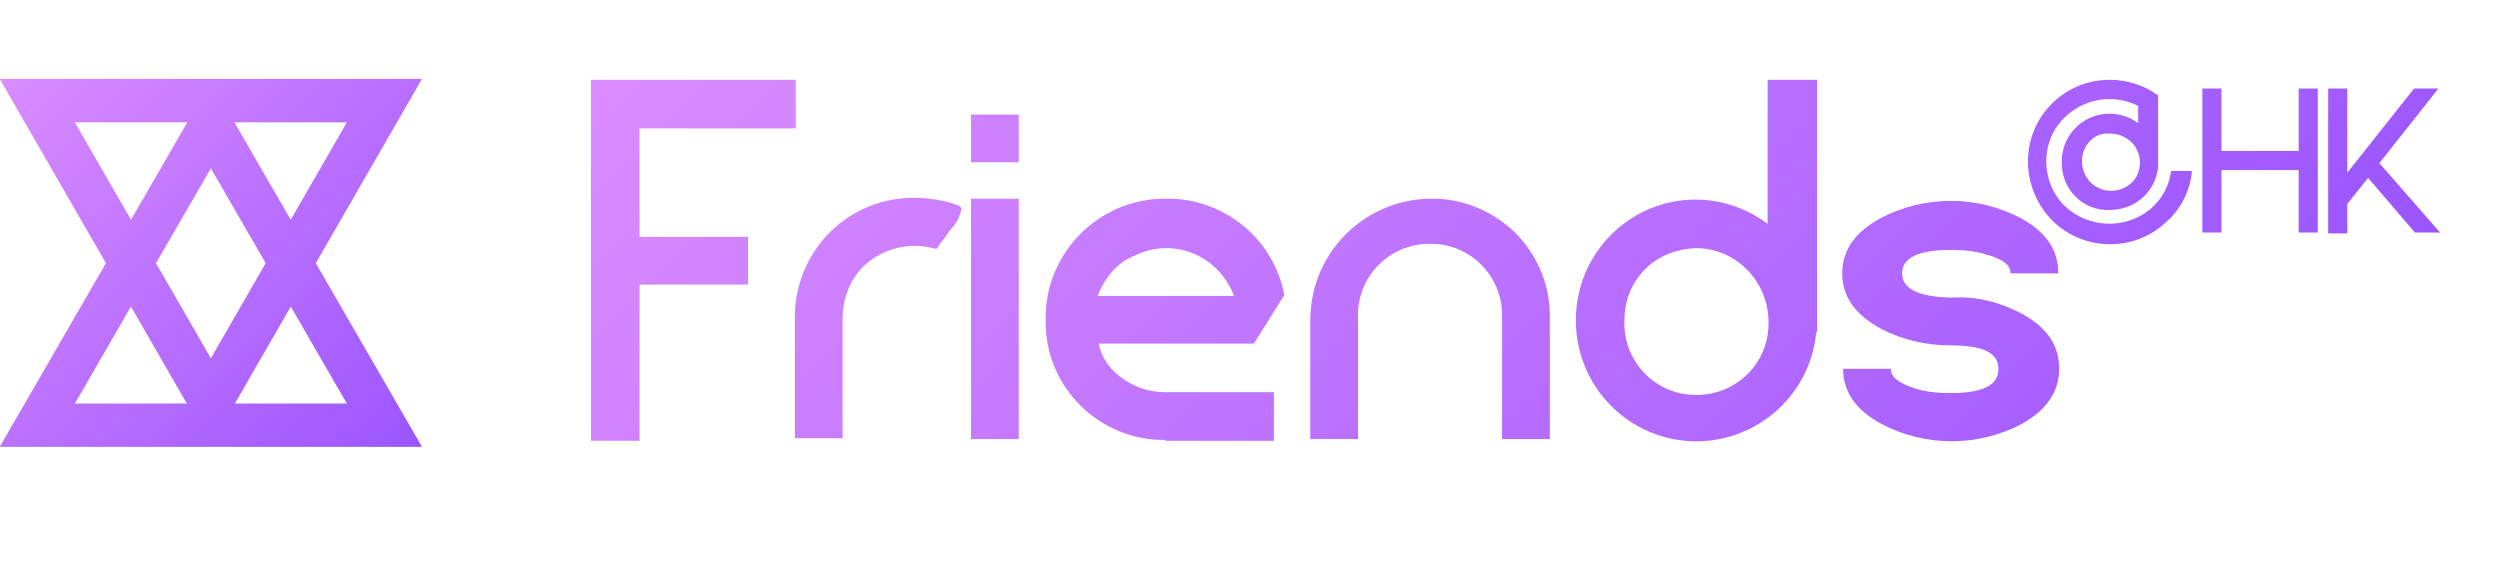 <?xml version="1.0" encoding="utf-8"?>
<!-- Generator: Adobe Illustrator 23.0.5, SVG Export Plug-In . SVG Version: 6.00 Build 0)  -->
<svg version="1.1" id="圖層_1" xmlns="http://www.w3.org/2000/svg" xmlns:xlink="http://www.w3.org/1999/xlink" x="0px" y="0px"
	 viewBox="0 0 288.1 64.7" style="enable-background:new 0 0 288.1 64.7;" xml:space="preserve">
<style type="text/css">
	.st0{fill:url(#SVGID_1_);}
	.st1{fill:url(#SVGID_2_);}
	.st2{fill:url(#SVGID_3_);}
	.st3{fill:url(#SVGID_4_);}
	.st4{fill:url(#SVGID_5_);}
	.st5{fill:url(#SVGID_6_);}
	.st6{fill:url(#SVGID_7_);}
	.st7{fill:url(#SVGID_8_);}
	.st8{fill:url(#SVGID_9_);}
	.st9{fill:url(#SVGID_10_);}
	.st10{fill:none;stroke:url(#SVGID_11_);stroke-width:5;stroke-miterlimit:10;}
</style>
<linearGradient id="SVGID_1_" gradientUnits="userSpaceOnUse" x1="63.611" y1="50.161" x2="193.96" y2="-80.199" gradientTransform="matrix(1 0 0 -1 0 63.89)">
	<stop  offset="0" style="stop-color:#DA8CFF"/>
	<stop  offset="1" style="stop-color:#9A55FF"/>
</linearGradient>
<path class="st0" d="M73.7,14.8v12.5h12.5v5.5H73.7v18h-5.6V9.2h23.6v5.6L73.7,14.8z"/>
<linearGradient id="SVGID_2_" gradientUnits="userSpaceOnUse" x1="70.624" y1="57.187" x2="200.974" y2="-73.173" gradientTransform="matrix(1 0 0 -1 0 63.89)">
	<stop  offset="0" style="stop-color:#DA8CFF"/>
	<stop  offset="1" style="stop-color:#9A55FF"/>
</linearGradient>
<path class="st1" d="M110.8,24.1c-0.2,0.9-0.6,1.7-1.2,2.3c-0.8,1.1-1.4,1.9-1.7,2.3c-3-0.9-6.2-0.1-8.4,2c-1.6,1.6-2.4,3.8-2.4,6
	v13.8h-5.5V36.7c-0.1-7.5,5.8-13.7,13.3-13.9c0.2,0,0.4,0,0.5,0c1.7,0,3.5,0.3,5.1,0.9C110.7,23.8,110.8,24,110.8,24.1z"/>
<linearGradient id="SVGID_3_" gradientUnits="userSpaceOnUse" x1="80.038" y1="66.6" x2="210.388" y2="-63.76" gradientTransform="matrix(1 0 0 -1 0 63.89)">
	<stop  offset="0" style="stop-color:#DA8CFF"/>
	<stop  offset="1" style="stop-color:#9A55FF"/>
</linearGradient>
<path class="st2" d="M117.4,13.2v5.5h-5.5v-5.5H117.4z M117.4,22.9v27.7h-5.5V22.9H117.4z"/>
<linearGradient id="SVGID_4_" gradientUnits="userSpaceOnUse" x1="87.33" y1="73.891" x2="217.68" y2="-56.469" gradientTransform="matrix(1 0 0 -1 0 63.89)">
	<stop  offset="0" style="stop-color:#DA8CFF"/>
	<stop  offset="1" style="stop-color:#9A55FF"/>
</linearGradient>
<path class="st3" d="M129.5,43.7c1.4,1,3.1,1.5,4.8,1.5h12.5v5.6h-12.5v-0.1c-7.5,0.1-13.7-5.9-13.8-13.4c0-0.2,0-0.3,0-0.5
	c-0.1-7.5,5.9-13.7,13.4-13.9c0.2,0,0.3,0,0.5,0c6.6-0.1,12.4,4.6,13.6,11.1l-3.5,5.6h-17.9C127,41.4,128.1,42.8,129.5,43.7z
	 M129.5,30.1c-1.4,1-2.4,2.4-3,4h15.7c-1.6-4.3-6.3-6.6-10.6-5C130.8,29.4,130.2,29.7,129.5,30.1L129.5,30.1z"/>
<linearGradient id="SVGID_5_" gradientUnits="userSpaceOnUse" x1="100.707" y1="87.267" x2="231.057" y2="-43.093" gradientTransform="matrix(1 0 0 -1 0 63.89)">
	<stop  offset="0" style="stop-color:#DA8CFF"/>
	<stop  offset="1" style="stop-color:#9A55FF"/>
</linearGradient>
<path class="st4" d="M174.6,26.8c2.6,2.6,4.1,6.2,4,9.9v13.9h-5.5V36.7c0.2-4.6-3.4-8.5-8-8.6c-4.6-0.2-8.5,3.4-8.6,8
	c0,0.2,0,0.4,0,0.6v13.9h-5.5V36.7c0.1-7.7,6.4-13.9,14.2-13.8C168.7,22.9,172.1,24.4,174.6,26.8L174.6,26.8z"/>
<linearGradient id="SVGID_6_" gradientUnits="userSpaceOnUse" x1="123.42" y1="109.978" x2="253.77" y2="-20.382" gradientTransform="matrix(1 0 0 -1 0 63.89)">
	<stop  offset="0" style="stop-color:#DA8CFF"/>
	<stop  offset="1" style="stop-color:#9A55FF"/>
</linearGradient>
<path class="st5" d="M209.4,9.2v29.1h-0.1c-0.7,7.6-7.5,13.2-15.1,12.5c-7.2-0.7-12.6-6.7-12.6-13.9c0-7.7,6.2-13.9,13.8-13.9
	c3,0,5.9,1,8.3,2.8V9.2H209.4z M189.6,31c-1.6,1.6-2.4,3.7-2.4,5.9c-0.2,4.6,3.4,8.5,8,8.6c4.6,0.2,8.5-3.4,8.6-8c0-0.2,0-0.4,0-0.6
	c-0.1-4.6-3.9-8.4-8.5-8.3C193.2,28.7,191.1,29.5,189.6,31z"/>
<linearGradient id="SVGID_7_" gradientUnits="userSpaceOnUse" x1="132.654" y1="119.211" x2="263.003" y2="-11.149" gradientTransform="matrix(1 0 0 -1 0 63.89)">
	<stop  offset="0" style="stop-color:#DA8CFF"/>
	<stop  offset="1" style="stop-color:#9A55FF"/>
</linearGradient>
<path class="st6" d="M232.9,36.1c3,1.6,4.4,3.7,4.4,6.4c0,2.7-1.5,4.8-4.4,6.4c-5,2.6-11,2.6-16,0c-3-1.6-4.5-3.7-4.5-6.4h5.5
	c0,1,1,1.7,2.9,2.3c1.3,0.4,2.6,0.5,4,0.5c3.7,0,5.5-0.9,5.5-2.8s-1.9-2.7-5.5-2.7c-2.8,0-5.5-0.6-8-1.9c-3-1.6-4.5-3.7-4.5-6.4
	s1.5-4.8,4.5-6.4c5-2.6,11-2.6,16,0c3,1.6,4.4,3.7,4.4,6.4h-5.5c0-1-1-1.7-2.9-2.2c-1.3-0.4-2.6-0.5-4-0.5c-3.7,0-5.6,0.9-5.6,2.7
	c0,1.8,1.9,2.7,5.6,2.8C227.7,34.1,230.4,34.8,232.9,36.1z"/>
<g>
	
		<linearGradient id="SVGID_8_" gradientUnits="userSpaceOnUse" x1="135.913" y1="152.456" x2="266.263" y2="22.096" gradientTransform="matrix(1 0 0 -1 0 63.89)">
		<stop  offset="0" style="stop-color:#DA8CFF"/>
		<stop  offset="1" style="stop-color:#9A55FF"/>
	</linearGradient>
	<path class="st7" d="M252.6,19.7c-0.2,2.3-1.3,4.5-3.1,6c-3.8,3.5-9.8,3.2-13.3-0.6c-1.6-1.8-2.5-4.1-2.5-6.5
		c0-5.2,4.2-9.4,9.4-9.4c2,0,4,0.6,5.6,1.8v8.2l0,0c-0.1,1.4-0.8,2.7-1.8,3.6c-1,0.9-2.4,1.4-3.8,1.4c-3,0.1-5.5-2.3-5.5-5.4
		c0-0.1,0-0.1,0-0.2c0-3.1,2.5-5.5,5.5-5.5c1.2,0,2.4,0.4,3.3,1.1v-2c-3.6-1.8-7.9-0.4-9.8,3.1c-1.4,2.8-0.9,6.2,1.3,8.4
		c2.7,2.6,7,2.8,9.9,0.4c1.3-1.1,2.2-2.7,2.4-4.4L252.6,19.7z M240.9,16.2c-1.3,1.3-1.3,3.4,0,4.8c1.3,1.3,3.4,1.3,4.7,0.1
		c0.7-0.6,1-1.5,1-2.4c0-1.9-1.6-3.3-3.4-3.3C242.3,15.3,241.5,15.6,240.9,16.2z"/>
	
		<linearGradient id="SVGID_9_" gradientUnits="userSpaceOnUse" x1="144.653" y1="161.196" x2="275.003" y2="30.836" gradientTransform="matrix(1 0 0 -1 0 63.89)">
		<stop  offset="0" style="stop-color:#DA8CFF"/>
		<stop  offset="1" style="stop-color:#9A55FF"/>
	</linearGradient>
	<path class="st8" d="M264.9,10.2h2.2v16.6h-2.2v-7.2H256v7.2h-2.2V10.2h2.2v7.2h8.9L264.9,10.2z"/>
	
		<linearGradient id="SVGID_10_" gradientUnits="userSpaceOnUse" x1="151.761" y1="168.303" x2="282.111" y2="37.943" gradientTransform="matrix(1 0 0 -1 0 63.89)">
		<stop  offset="0" style="stop-color:#DA8CFF"/>
		<stop  offset="1" style="stop-color:#9A55FF"/>
	</linearGradient>
	<path class="st9" d="M281.2,26.8h-2.9l-5.4-6.3l-2.4,3v3.4h-2.2V10.2h2.2v9.7l7.7-9.7h2.8l-6.8,8.6L281.2,26.8z"/>
</g>
<linearGradient id="SVGID_11_" gradientUnits="userSpaceOnUse" x1="1.56" y1="56.33" x2="47.099" y2="10.781" gradientTransform="matrix(1 0 0 -1 0 63.89)">
	<stop  offset="0" style="stop-color:#DA8CFF"/>
	<stop  offset="1" style="stop-color:#9A55FF"/>
</linearGradient>
<path class="st10" d="M4.3,11.6h40l-20,34.7L4.3,11.6z M24.3,14.4L4.3,49h40L24.3,14.4z"/>
</svg>
